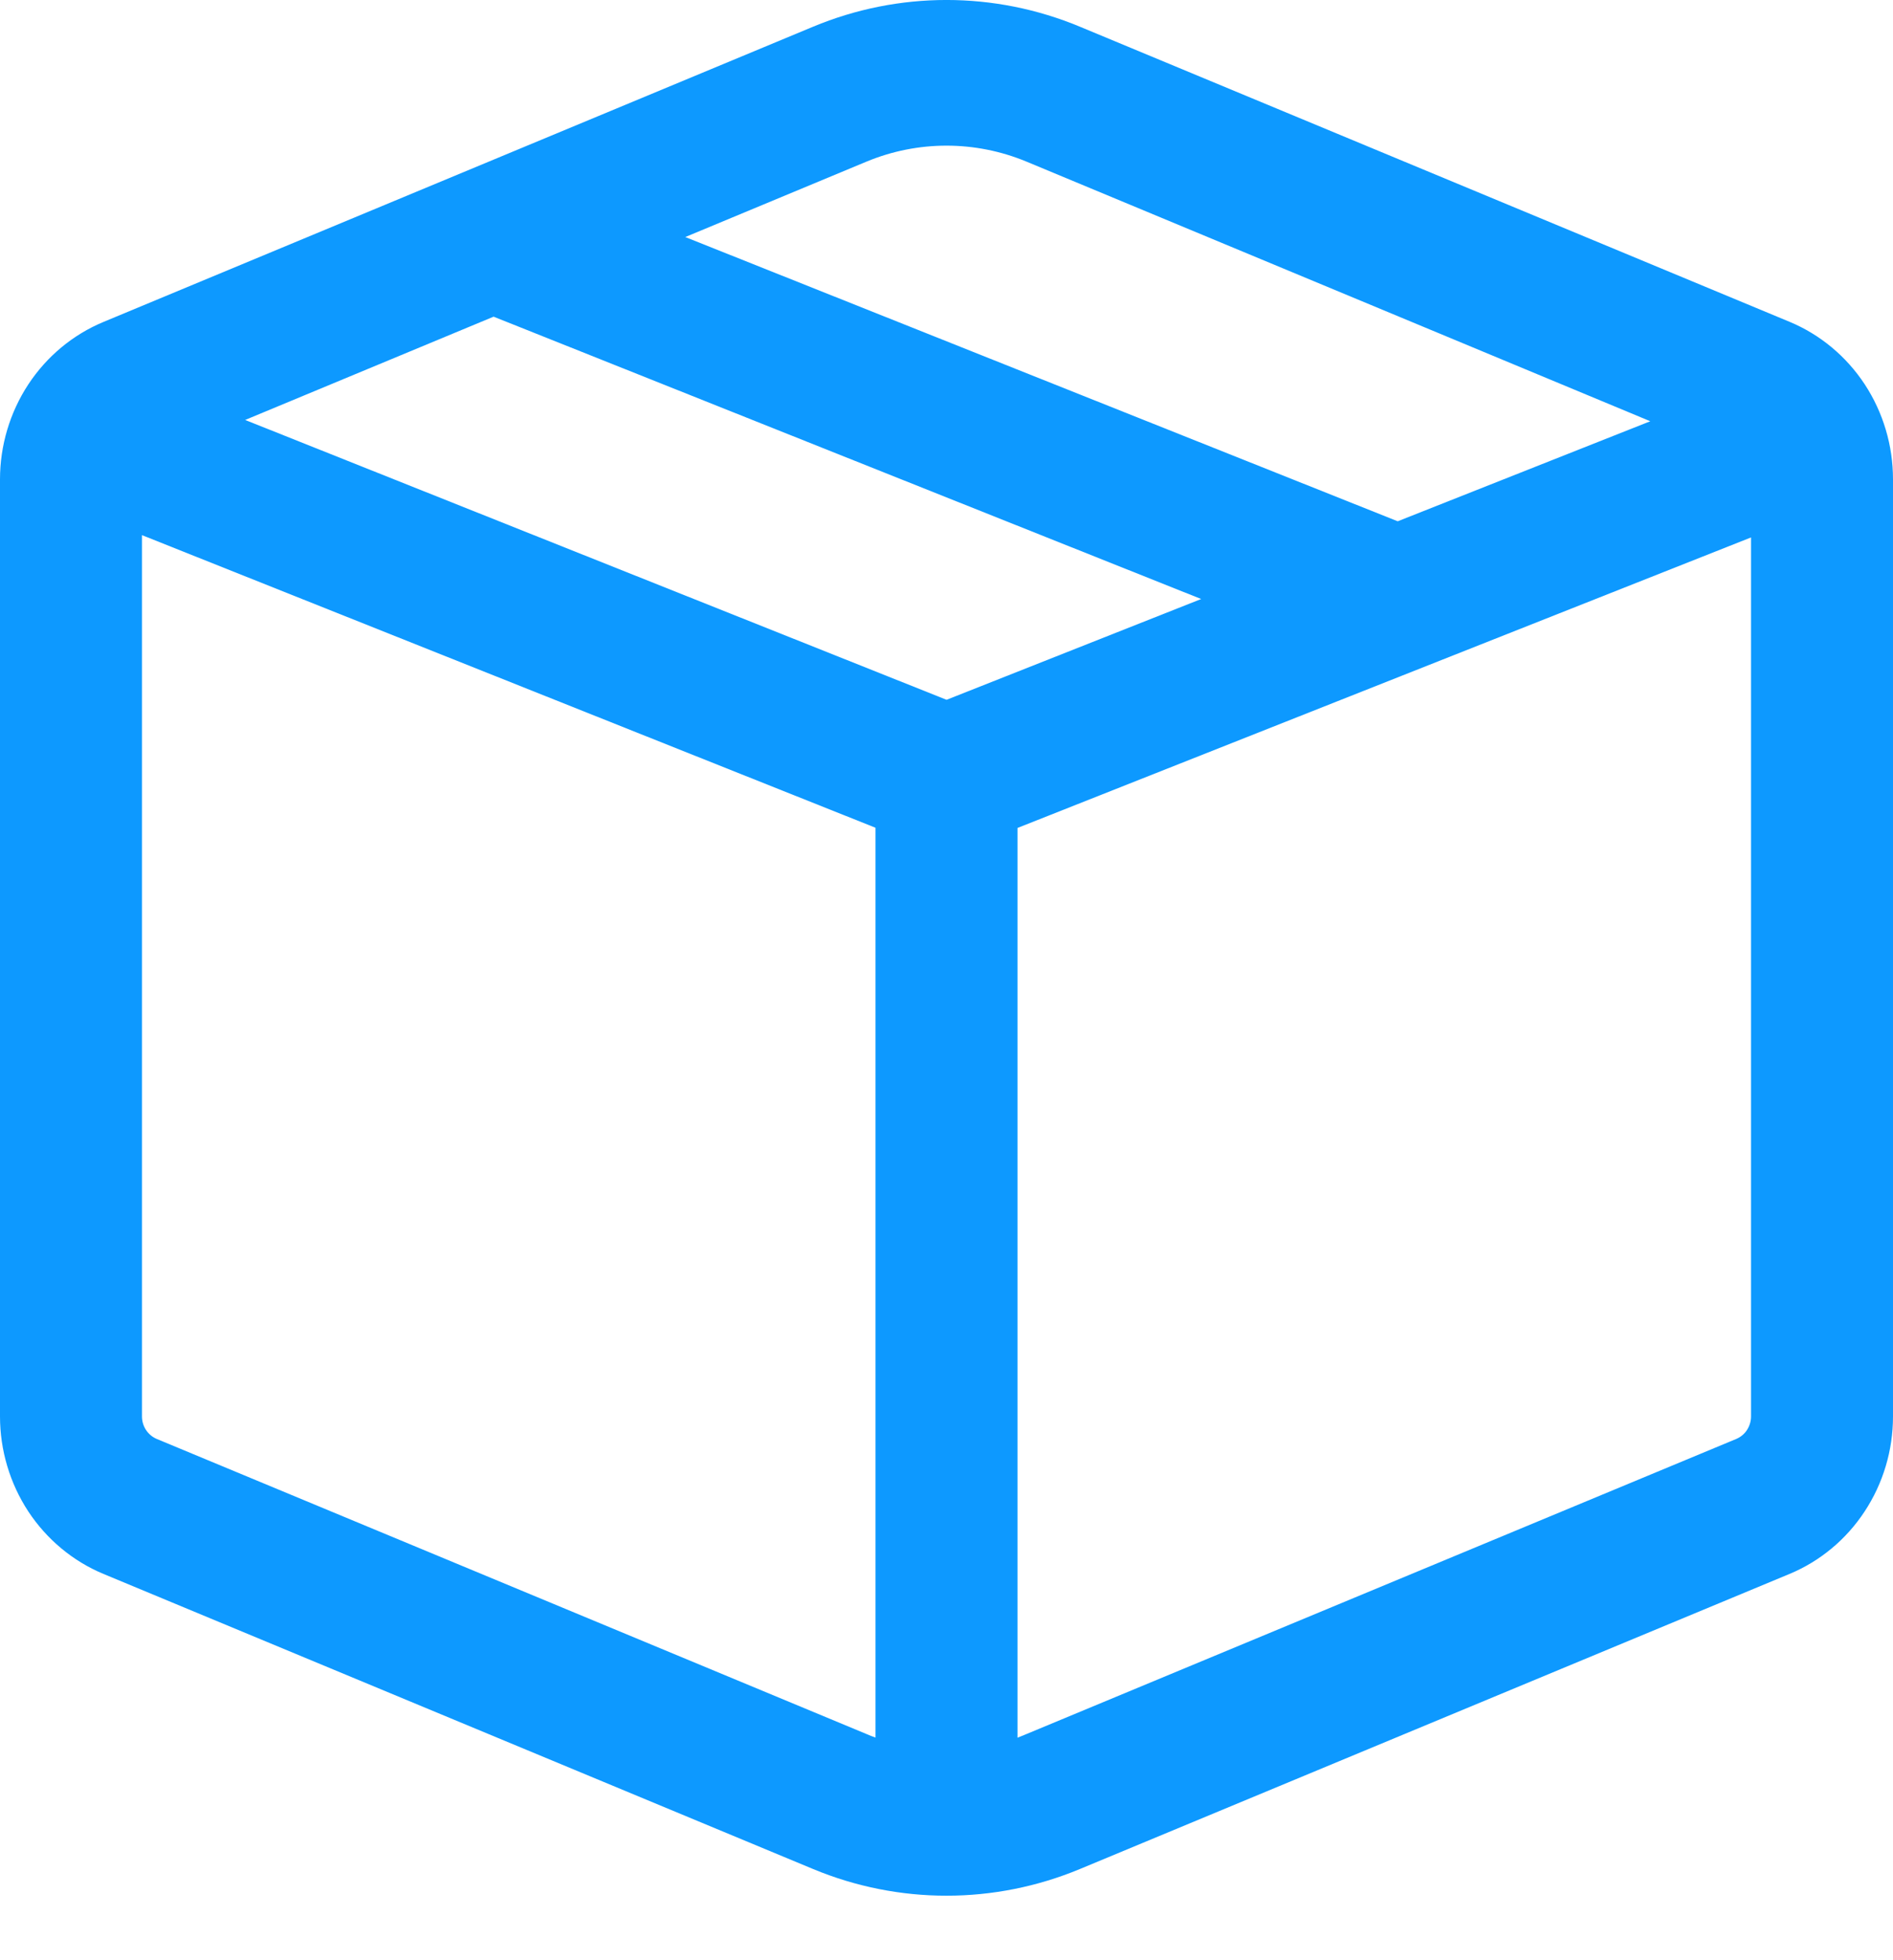 <svg width="28" height="29" viewBox="0 0 28 29" fill="none" xmlns="http://www.w3.org/2000/svg">
<path d="M12.027 0.395C13.293 -0.132 14.707 -0.132 15.973 0.395L26.47 4.761C26.922 4.949 27.309 5.271 27.582 5.686C27.854 6.101 28 6.59 28 7.091V20.956C28 21.456 27.854 21.945 27.581 22.36C27.309 22.775 26.922 23.097 26.47 23.285L15.973 27.651C14.707 28.177 13.293 28.177 12.027 27.651L1.53 23.285C1.078 23.097 0.691 22.774 0.418 22.36C0.146 21.944 -2.83574e-06 21.455 0 20.955V7.092C-2.83574e-06 6.592 0.146 6.103 0.418 5.688C0.691 5.273 1.078 4.951 1.53 4.763L12.027 0.395ZM15.183 2.391C14.424 2.076 13.576 2.076 12.817 2.391L10.136 3.507L20.674 7.712L24.41 6.232L15.183 2.391ZM17.767 8.862L7.301 4.685L3.626 6.213L14.001 10.353L17.767 8.862ZM2.1 20.956C2.1 21.027 2.121 21.097 2.16 21.156C2.199 21.215 2.254 21.261 2.318 21.288L12.817 25.654C12.861 25.674 12.905 25.691 12.95 25.706V12.246L2.1 7.917V20.956ZM15.183 25.654L25.682 21.288C25.746 21.261 25.802 21.215 25.84 21.156C25.879 21.096 25.9 21.026 25.9 20.955V7.951L15.05 12.249V25.708L15.183 25.654Z" fill="#0D99FF"/>
</svg>
